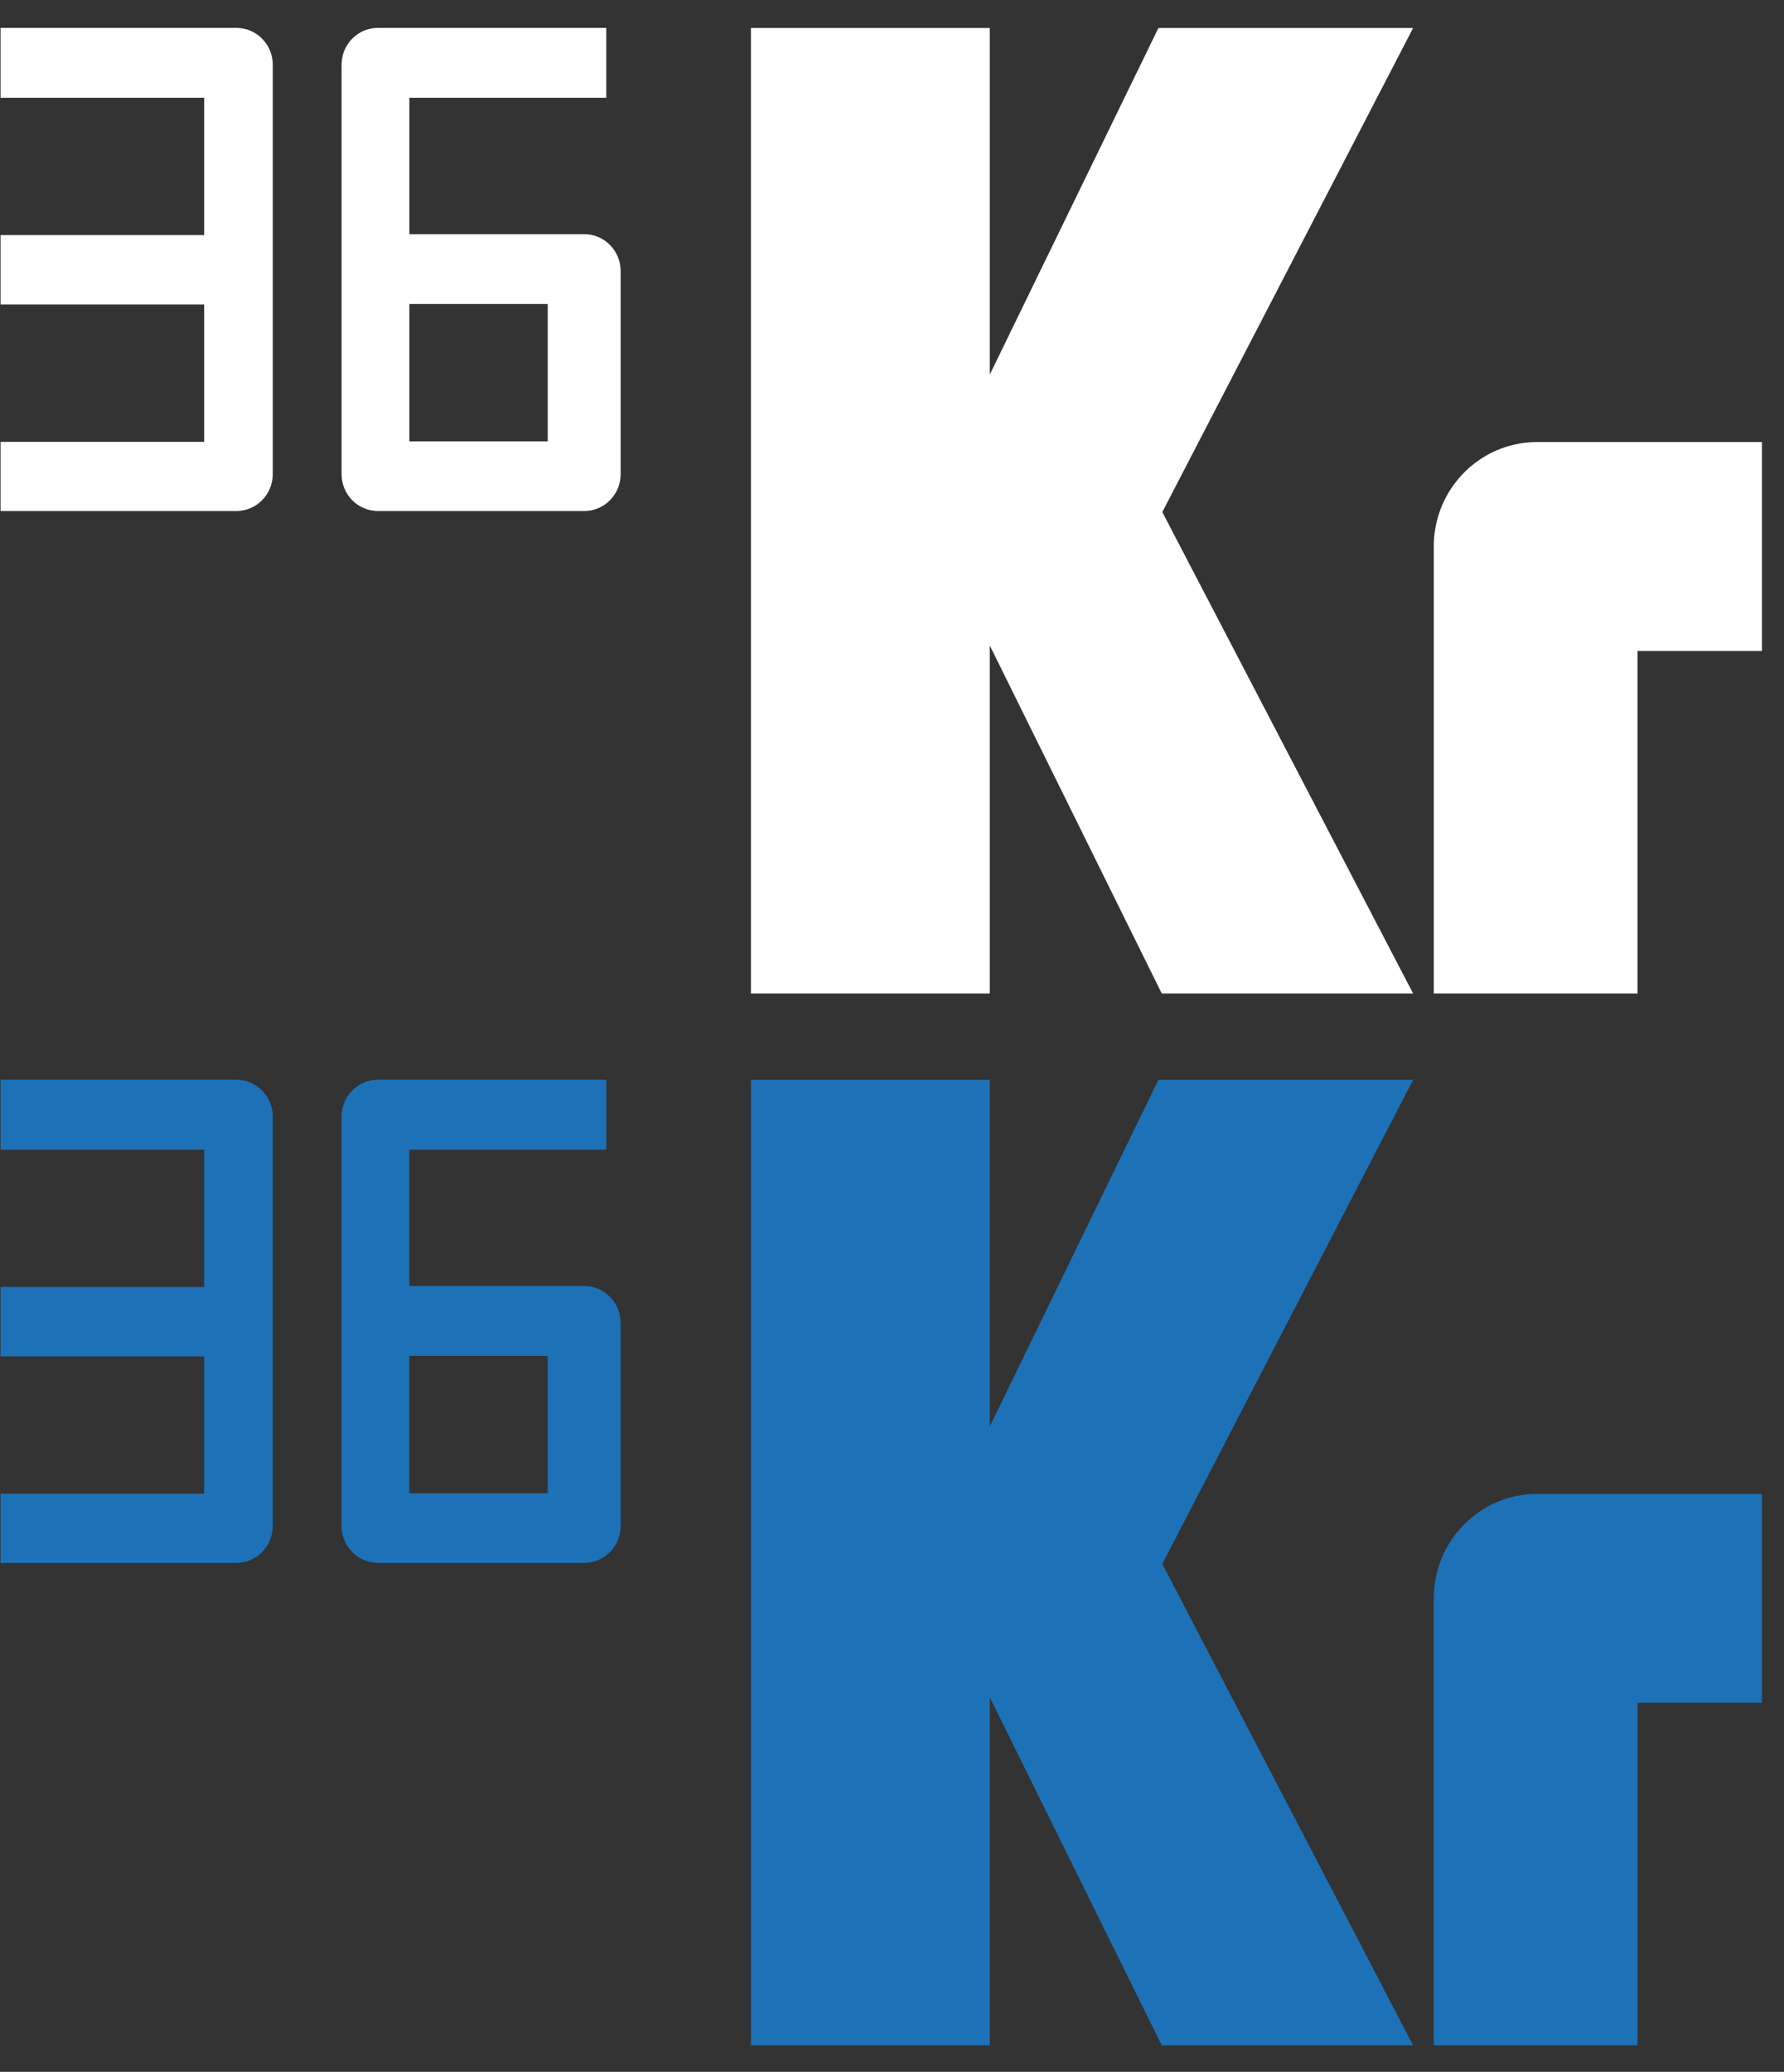 <?xml version="1.0" encoding="UTF-8" standalone="no"?>
<svg width="56px" height="65px" viewBox="0 0 56 65" version="1.1" xmlns="http://www.w3.org/2000/svg" xmlns:xlink="http://www.w3.org/1999/xlink" xmlns:sketch="http://www.bohemiancoding.com/sketch/ns">
    <rect x="0" y="0" width="56" height="65" fill="#333333" stroke="none"/>
    <title>36kr</title>
    <description>Created with Sketch (http://www.bohemiancoding.com/sketch)</description>
    <defs></defs>
    <g id="Page 1" stroke="none" stroke-width="1" fill="none" fill-rule="evenodd">
        <g id="36kr" transform="translate(-1, -1)">
            <g id="hover" transform="translate(0, 33)" fill="#1D71B6">
                <g id="Imported-Layers" transform="translate(0.535, 0.895)">
                    <path d="M44.823,0.983 L36.828,0.983 L31.535,11.855 L31.535,0.983 L24.037,0.983 L24.037,31.274 L31.535,31.274 L31.535,20.357 L36.933,31.274 L44.823,31.274 L36.95,16.17 L44.823,0.983" id="Fill-2"></path>
                    <path d="M55.773,13.973 L48.716,13.973 C46.925,13.973 45.471,15.44 45.471,17.249 L45.471,31.274 L51.867,31.274 L51.867,20.526 L55.773,20.526 L55.773,13.973" id="Fill-3"></path>
                    <path d="M13.315,9.643 L17.658,9.643 L17.658,13.952 L13.315,13.952 L13.315,9.643 L13.315,9.643 Z M19.496,0.979 L12.332,0.979 C11.698,0.979 11.187,1.497 11.187,2.135 L11.187,14.98 C11.187,15.619 11.698,16.138 12.332,16.138 L18.802,16.138 C19.434,16.138 19.947,15.621 19.947,14.98 L19.947,8.608 C19.947,7.969 19.434,7.451 18.802,7.451 L13.315,7.451 L13.315,3.173 L19.496,3.173 L19.496,0.979 L19.496,0.979 Z M19.496,0.979" id="Fill-4"></path>
                    <path d="M7.881,0.979 L0.482,0.979 L0.482,3.173 L6.874,3.173 L6.874,7.481 L0.482,7.481 L0.482,9.658 L6.874,9.658 L6.874,13.967 L0.482,13.967 L0.482,16.138 L7.881,16.138 C8.514,16.138 9.027,15.621 9.027,14.98 L9.027,2.135 C9.027,1.497 8.514,0.979 7.881,0.979" id="Fill-5"></path>
                </g>
            </g>
            <g id="normal" fill="#FFFFFF">
                <g id="Imported-Layers" transform="translate(0.535, 0.895)">
                    <path d="M44.823,0.983 L36.828,0.983 L31.535,11.855 L31.535,0.983 L24.037,0.983 L24.037,31.274 L31.535,31.274 L31.535,20.357 L36.933,31.274 L44.823,31.274 L36.95,16.17 L44.823,0.983" id="Fill-2"></path>
                    <path d="M55.773,13.973 L48.716,13.973 C46.925,13.973 45.471,15.44 45.471,17.249 L45.471,31.274 L51.867,31.274 L51.867,20.526 L55.773,20.526 L55.773,13.973" id="Fill-3"></path>
                    <path d="M13.315,9.643 L17.658,9.643 L17.658,13.952 L13.315,13.952 L13.315,9.643 L13.315,9.643 Z M19.496,0.979 L12.332,0.979 C11.698,0.979 11.187,1.497 11.187,2.135 L11.187,14.98 C11.187,15.619 11.698,16.138 12.332,16.138 L18.802,16.138 C19.434,16.138 19.947,15.621 19.947,14.98 L19.947,8.608 C19.947,7.969 19.434,7.451 18.802,7.451 L13.315,7.451 L13.315,3.173 L19.496,3.173 L19.496,0.979 L19.496,0.979 Z M19.496,0.979" id="Fill-4"></path>
                    <path d="M7.881,0.979 L0.482,0.979 L0.482,3.173 L6.874,3.173 L6.874,7.481 L0.482,7.481 L0.482,9.658 L6.874,9.658 L6.874,13.967 L0.482,13.967 L0.482,16.138 L7.881,16.138 C8.514,16.138 9.027,15.621 9.027,14.98 L9.027,2.135 C9.027,1.497 8.514,0.979 7.881,0.979" id="Fill-5"></path>
                </g>
            </g>
        </g>
    </g>
</svg>